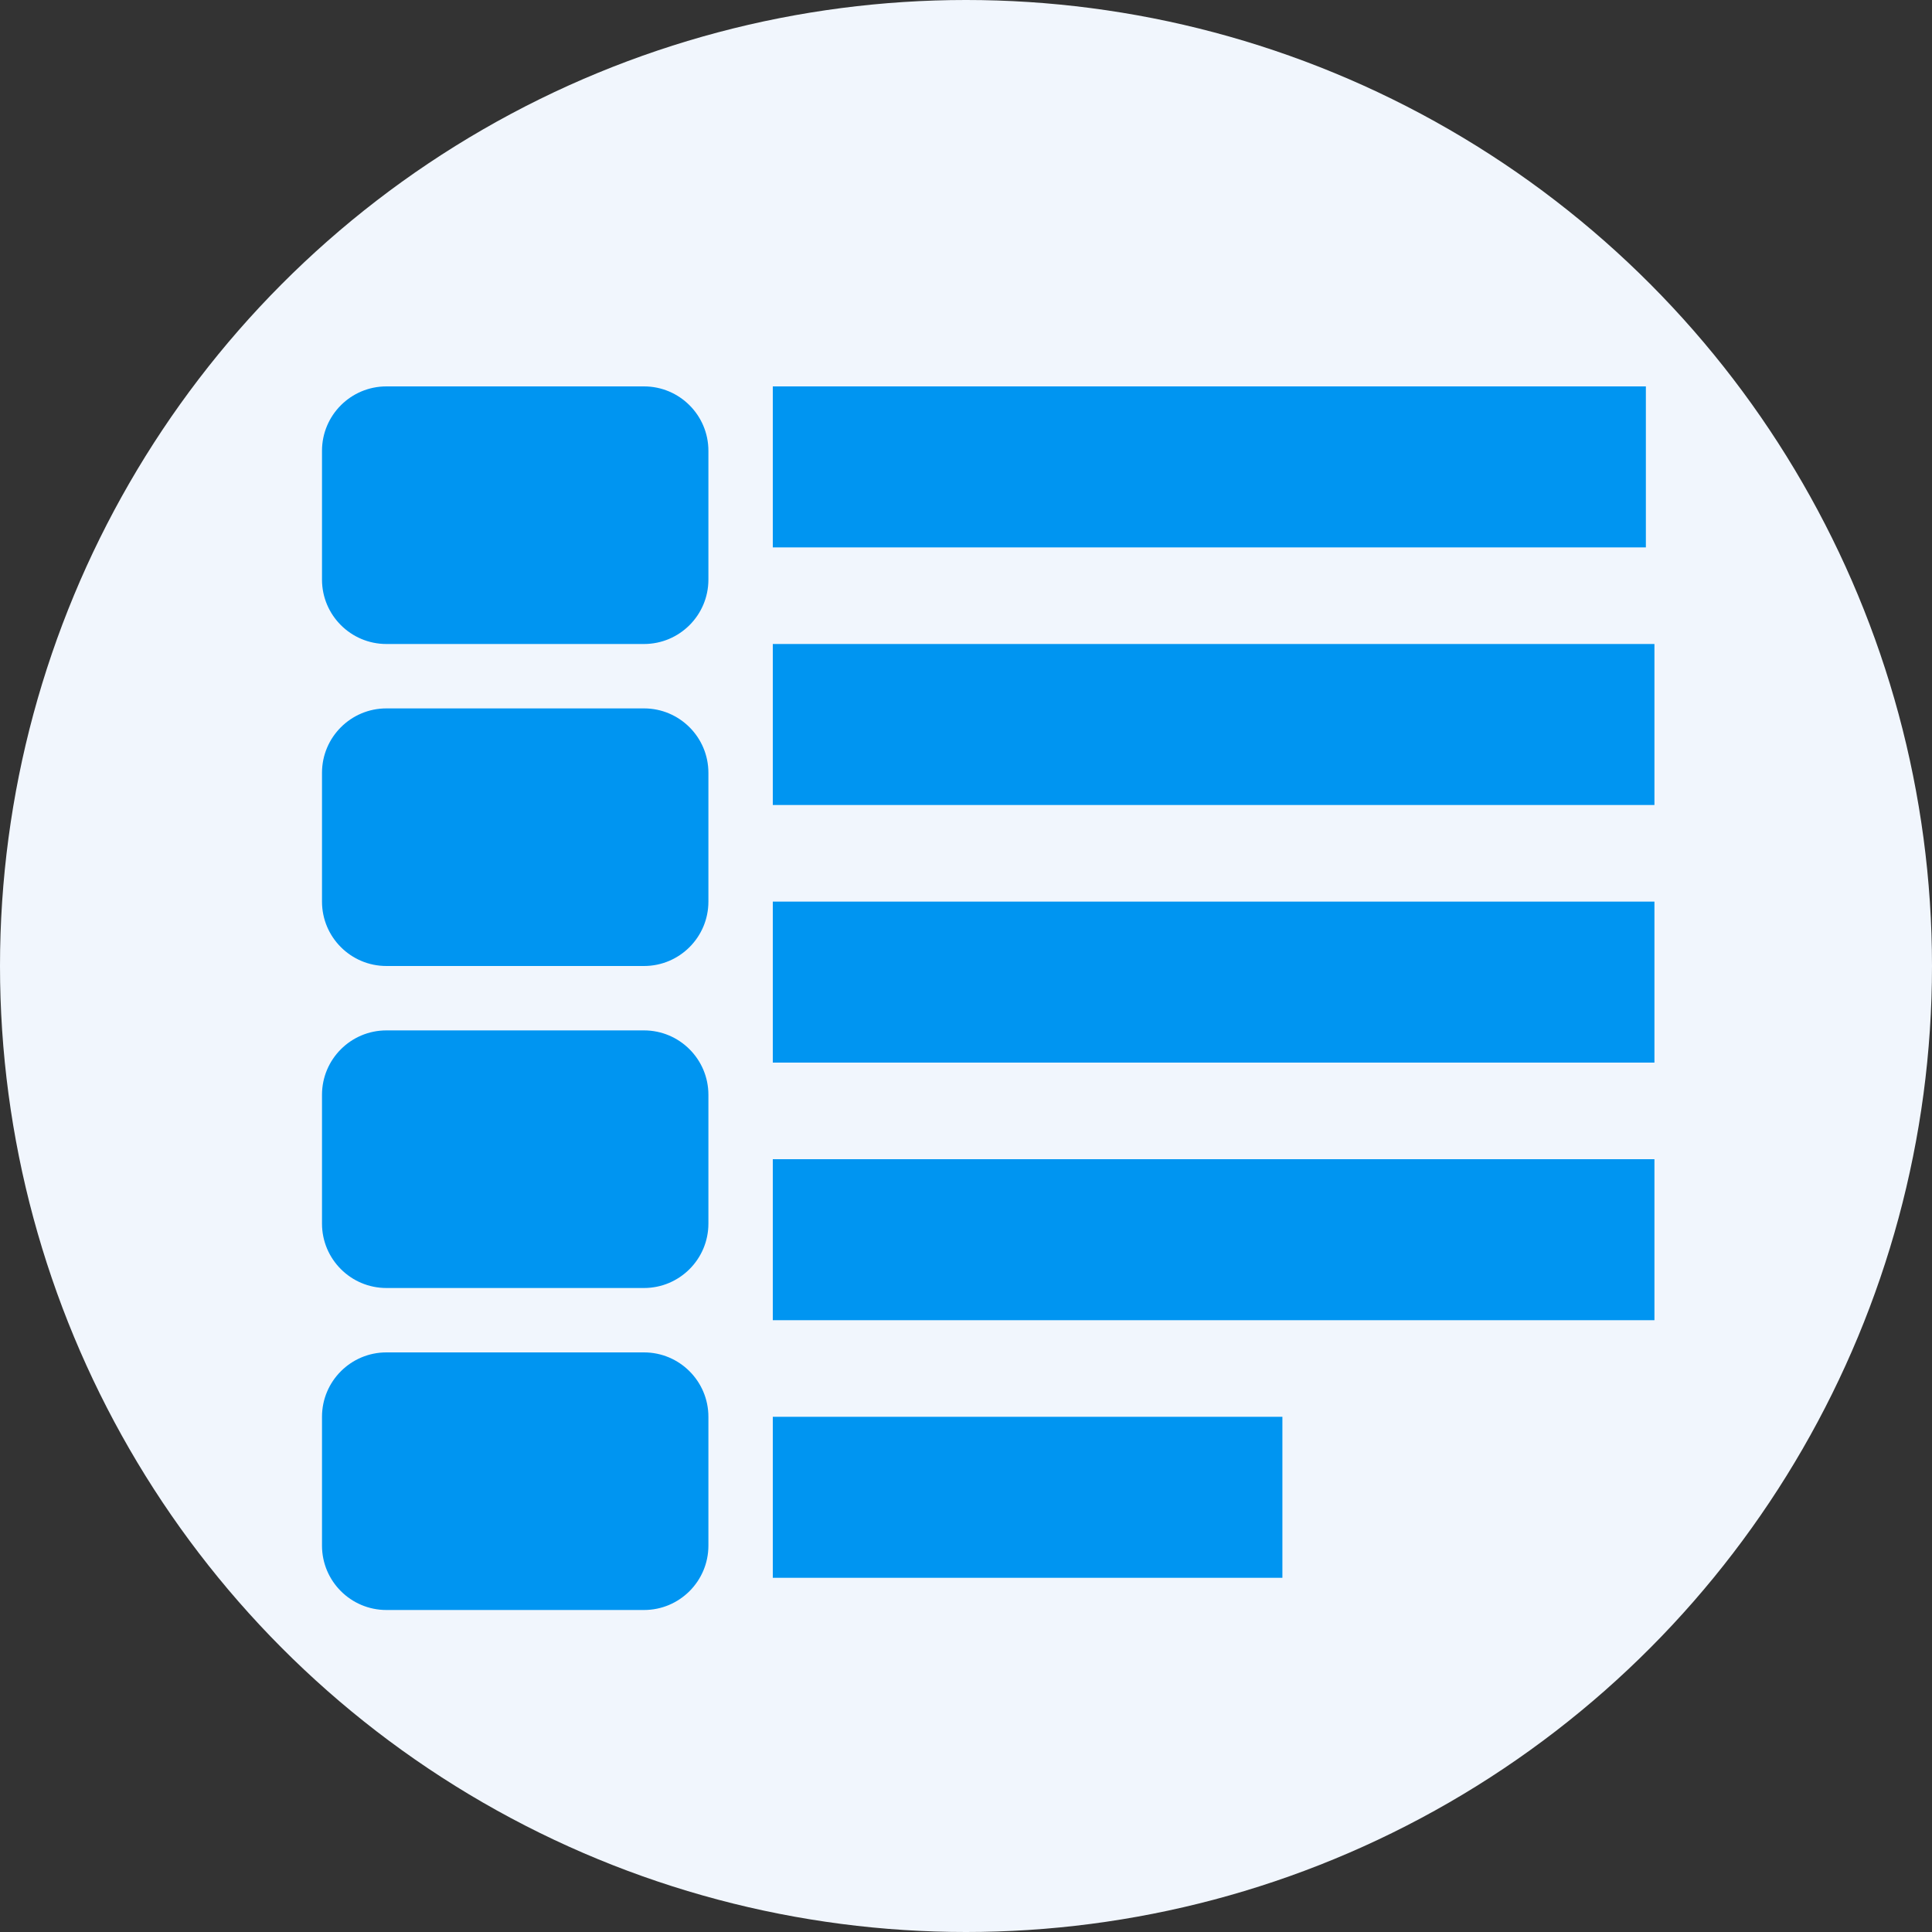 <?xml version="1.0" encoding="UTF-8"?>
<svg width="30px" height="30px" viewBox="0 0 30 30" version="1.1" xmlns="http://www.w3.org/2000/svg" xmlns:xlink="http://www.w3.org/1999/xlink">
    <rect x="0" y="0" width="30" height="30" fill="#333333" stroke="none"/>
    <!-- Generator: Sketch 46.2 (44496) - http://www.bohemiancoding.com/sketch -->
    <title>Documents Icon</title>
    <desc>Created with Sketch.</desc>
    <defs></defs>
    <g id="Stylesheet" stroke="none" stroke-width="1" fill="none" fill-rule="evenodd">
        <g id="Icons-and-symbols" transform="translate(-722, -635)">
            <g id="Documents" transform="translate(713, 623)">
                <g id="Documents-Icon" transform="translate(9, 12)">
                    <circle id="Oval-3" fill="#F1F6FD" cx="15" cy="15" r="15"></circle>
                    <path d="M12,18 L25.69,18 L25.69,20.5 L12,20.5 L12,18 Z M12,14 L25.69,14 L25.69,16.5 L12,16.5 L12,14 Z M12,10 L25.69,10 L25.69,12.5 L12,12.5 L12,10 Z M12,6 L25.557,6 L25.557,8.5 L12,8.5 L12,6 Z M12,22 L19.913,22 L19.913,24.5 L12,24.5 L12,22 Z M6,6 L10,6 C10.552,6 11,6.448 11,7 L11,9 C11,9.552 10.552,10 10,10 L6,10 C5.448,10 5,9.552 5,9 L5,7 L5,7 C5,6.448 5.448,6 6,6 L6,6 Z M6,11 L10,11 C10.552,11 11,11.448 11,12 L11,14 C11,14.552 10.552,15 10,15 L6,15 C5.448,15 5,14.552 5,14 L5,12 C5,11.448 5.448,11 6,11 L6,11 Z M6,16 L10,16 C10.552,16 11,16.448 11,17 L11,19 C11,19.552 10.552,20 10,20 L6,20 C5.448,20 5,19.552 5,19 L5,17 C5,16.448 5.448,16 6,16 L6,16 Z M6,21 L10,21 C10.552,21 11,21.448 11,22 L11,24 C11,24.552 10.552,25 10,25 L6,25 C5.448,25 5,24.552 5,24 L5,22 C5,21.448 5.448,21 6,21 L6,21 Z" id="Rectangle-18" fill="#0095F1" fill-rule="nonzero"></path>
                </g>
            </g>
        </g>
    </g>
</svg>